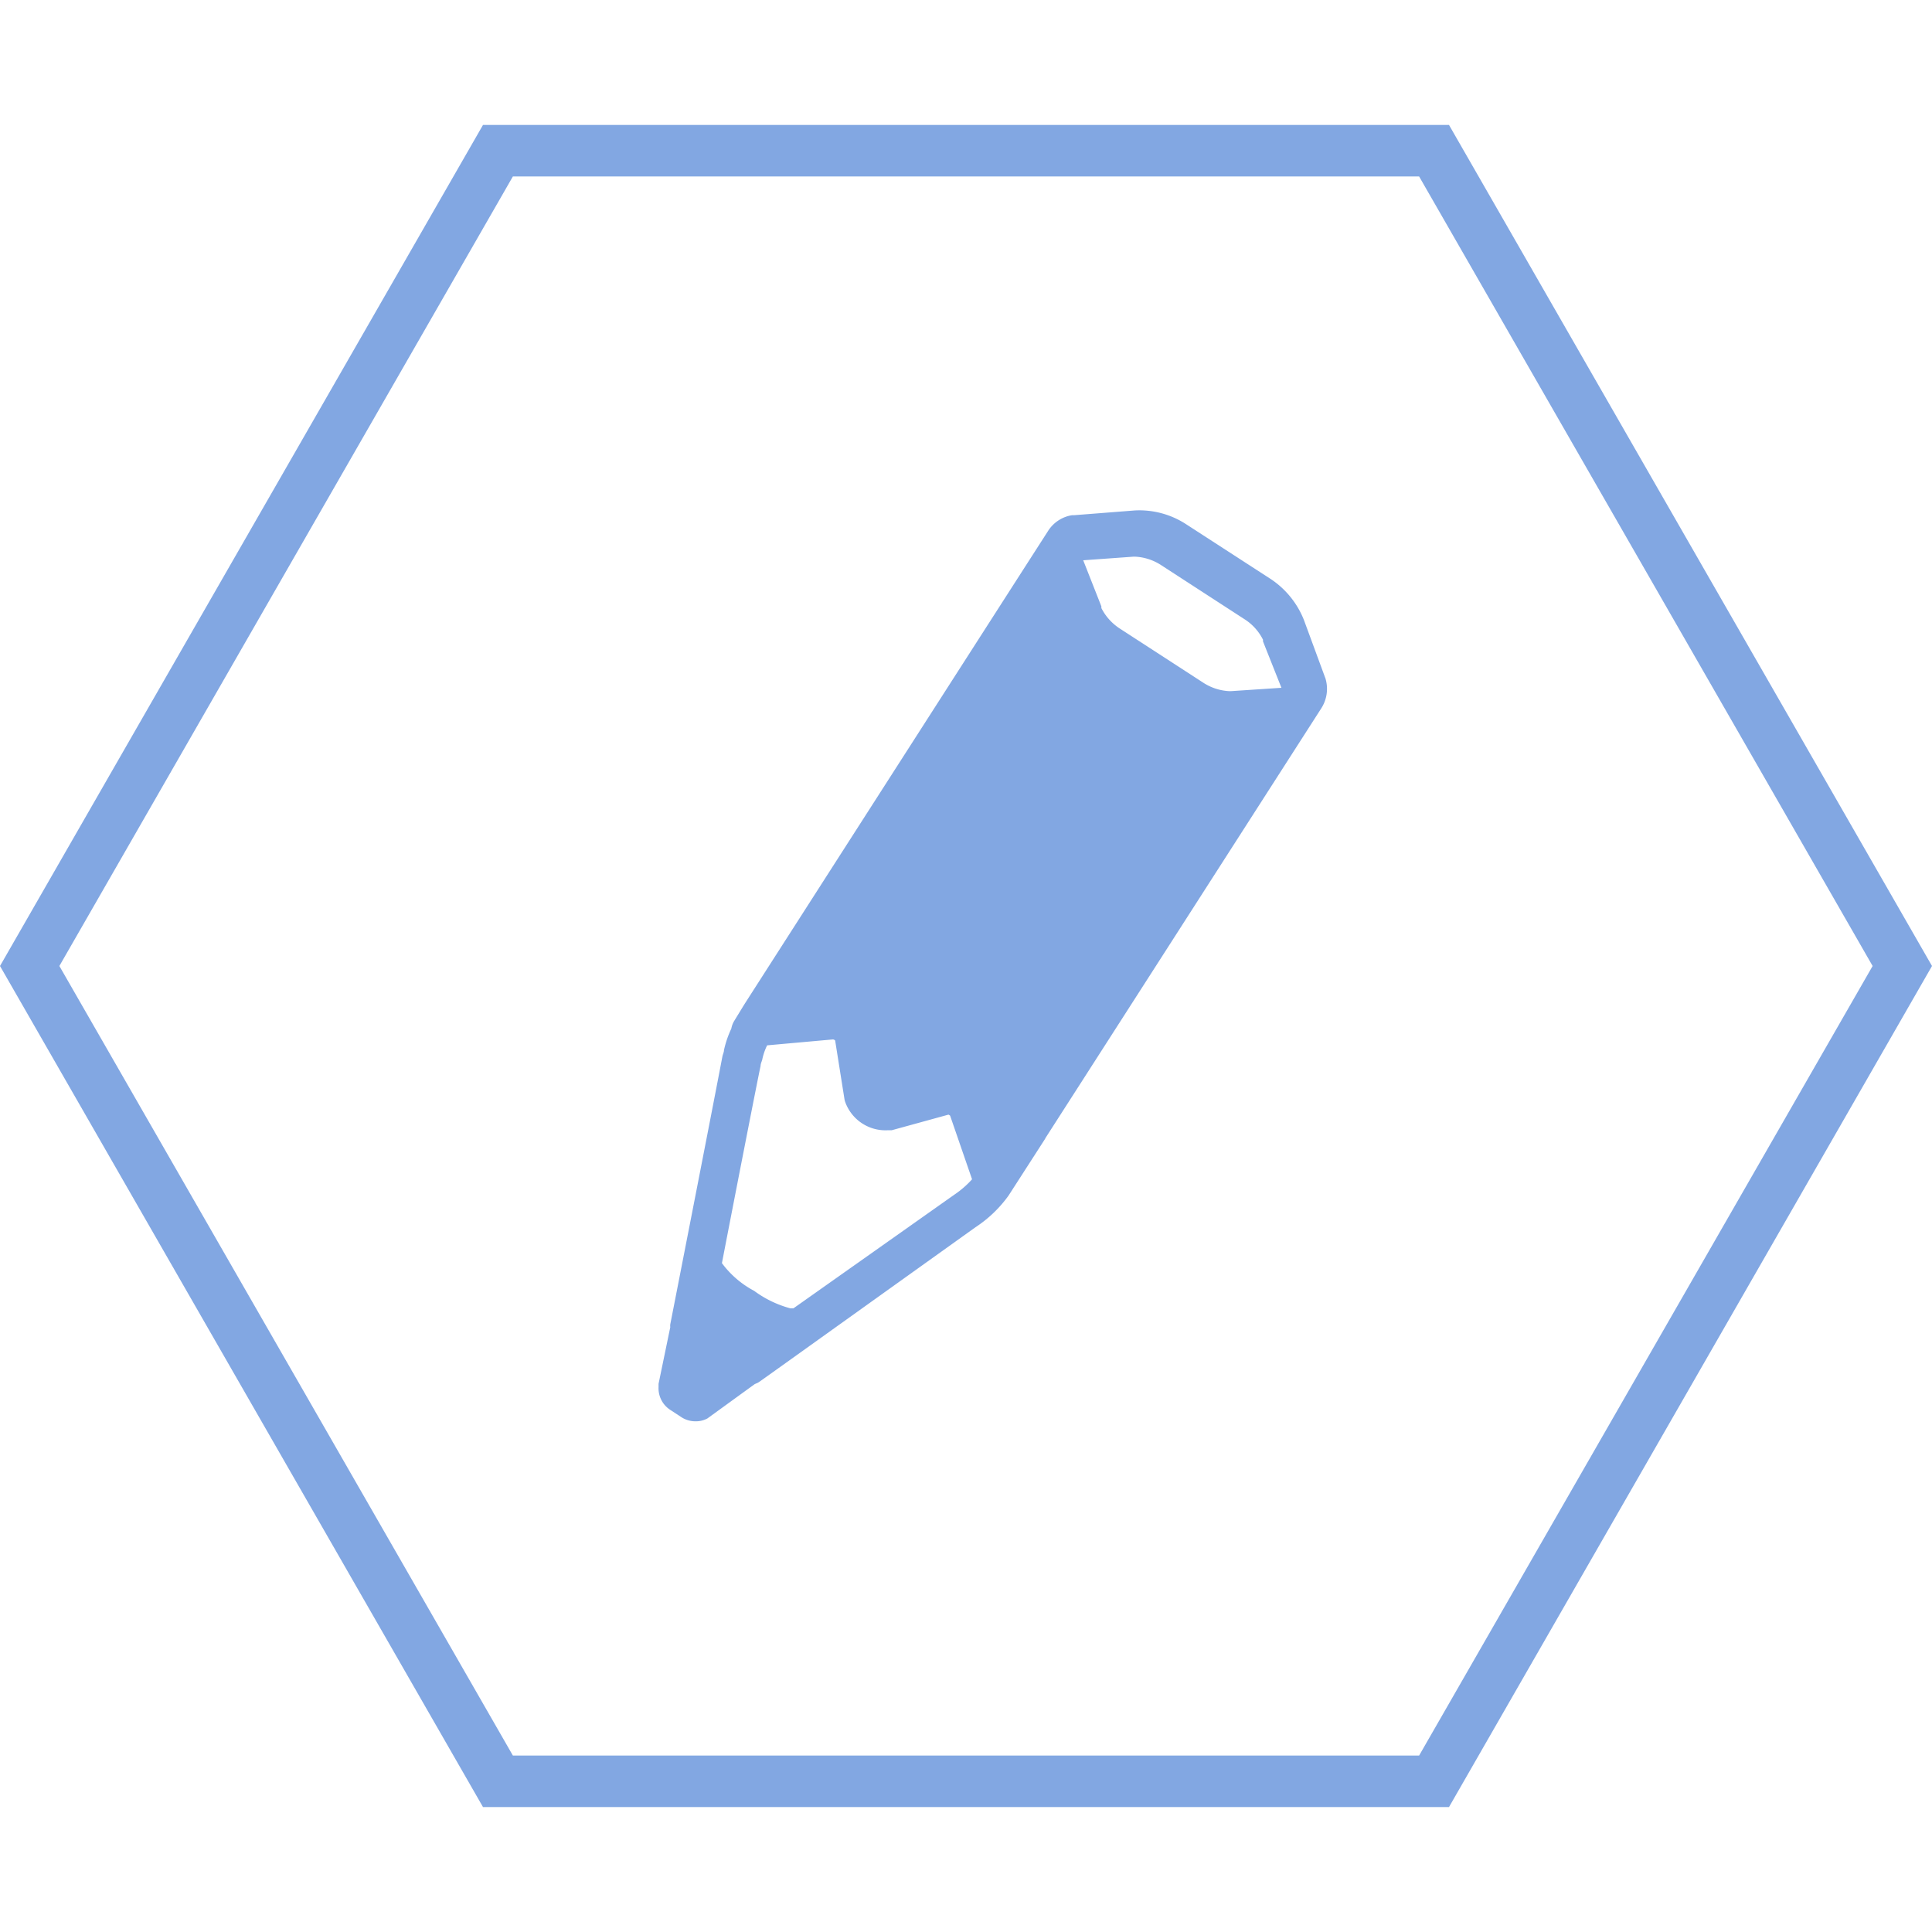 <svg id="Polygon_2_kopia_2" data-name="Polygon 2 kopia 2" xmlns="http://www.w3.org/2000/svg" viewBox="0 0 150 150"><defs><style>.cls-1{fill:#82a7e2;}</style></defs><g id="blå"><path class="cls-1" d="M110.18,13.7,145.39,75l-35.21,61.3H39.82L4.61,75,39.82,13.7h70.36m2.32-4h-75L0,75l37.5,65.3h75L150,75,112.5,9.7Z"/></g><path class="cls-1" d="M102.93,52.75a.88.88,0,0,0-.05-.15l-1.65-4.48a6.84,6.84,0,0,0-2.64-3.21l-6.47-4.19a6.66,6.66,0,0,0-4-1.09L83.39,40l-.16,0a2.71,2.71,0,0,0-1.79,1.12c-.06.08-23.54,36.68-23.7,36.94L57,79.27a1.75,1.75,0,0,0-.22.59,7.83,7.83,0,0,0-.57,1.67c0,.14-.07.28-.11.44s0,.11-4.06,20.85a.89.89,0,0,0,0,.22v0l-.91,4.4,0,.24a2,2,0,0,0,.92,1.79l.87.57a2,2,0,0,0,1.09.31,1.88,1.88,0,0,0,.91-.22l3.68-2.67.21-.09a1.22,1.22,0,0,0,.19-.12l1.28-.91L75.74,95.28a9.71,9.71,0,0,0,2.56-2.45l2.77-4.3a1.18,1.18,0,0,0,.11-.19L102.58,55A2.79,2.79,0,0,0,102.93,52.75Zm-3.44.65-3.92.26-.14,0a4.07,4.07,0,0,1-2-.65l-6.49-4.21a4.13,4.13,0,0,1-1.43-1.59s0-.09,0-.13L84.1,43.5,88,43.22h.14a4.07,4.07,0,0,1,2,.65l6.49,4.21a4,4,0,0,1,1.43,1.59.93.93,0,0,0,0,.13ZM61.6,101.58h-.07l-.16,0a8.36,8.36,0,0,1-2.82-1.36,7.43,7.43,0,0,1-2.5-2.15c.76-3.94,2.81-14.47,3-15.3,0-.18.09-.35.13-.5a4.57,4.57,0,0,1,.38-1.11l5.12-.46a.34.34,0,0,1,.16.08l.72,4.53a1.34,1.34,0,0,0,.07.27,3.32,3.32,0,0,0,3.33,2.17l.28,0,4.4-1.21s.12.06.13.09l1.7,4.93a7.36,7.36,0,0,1-1.37,1.19Z"/></svg>
